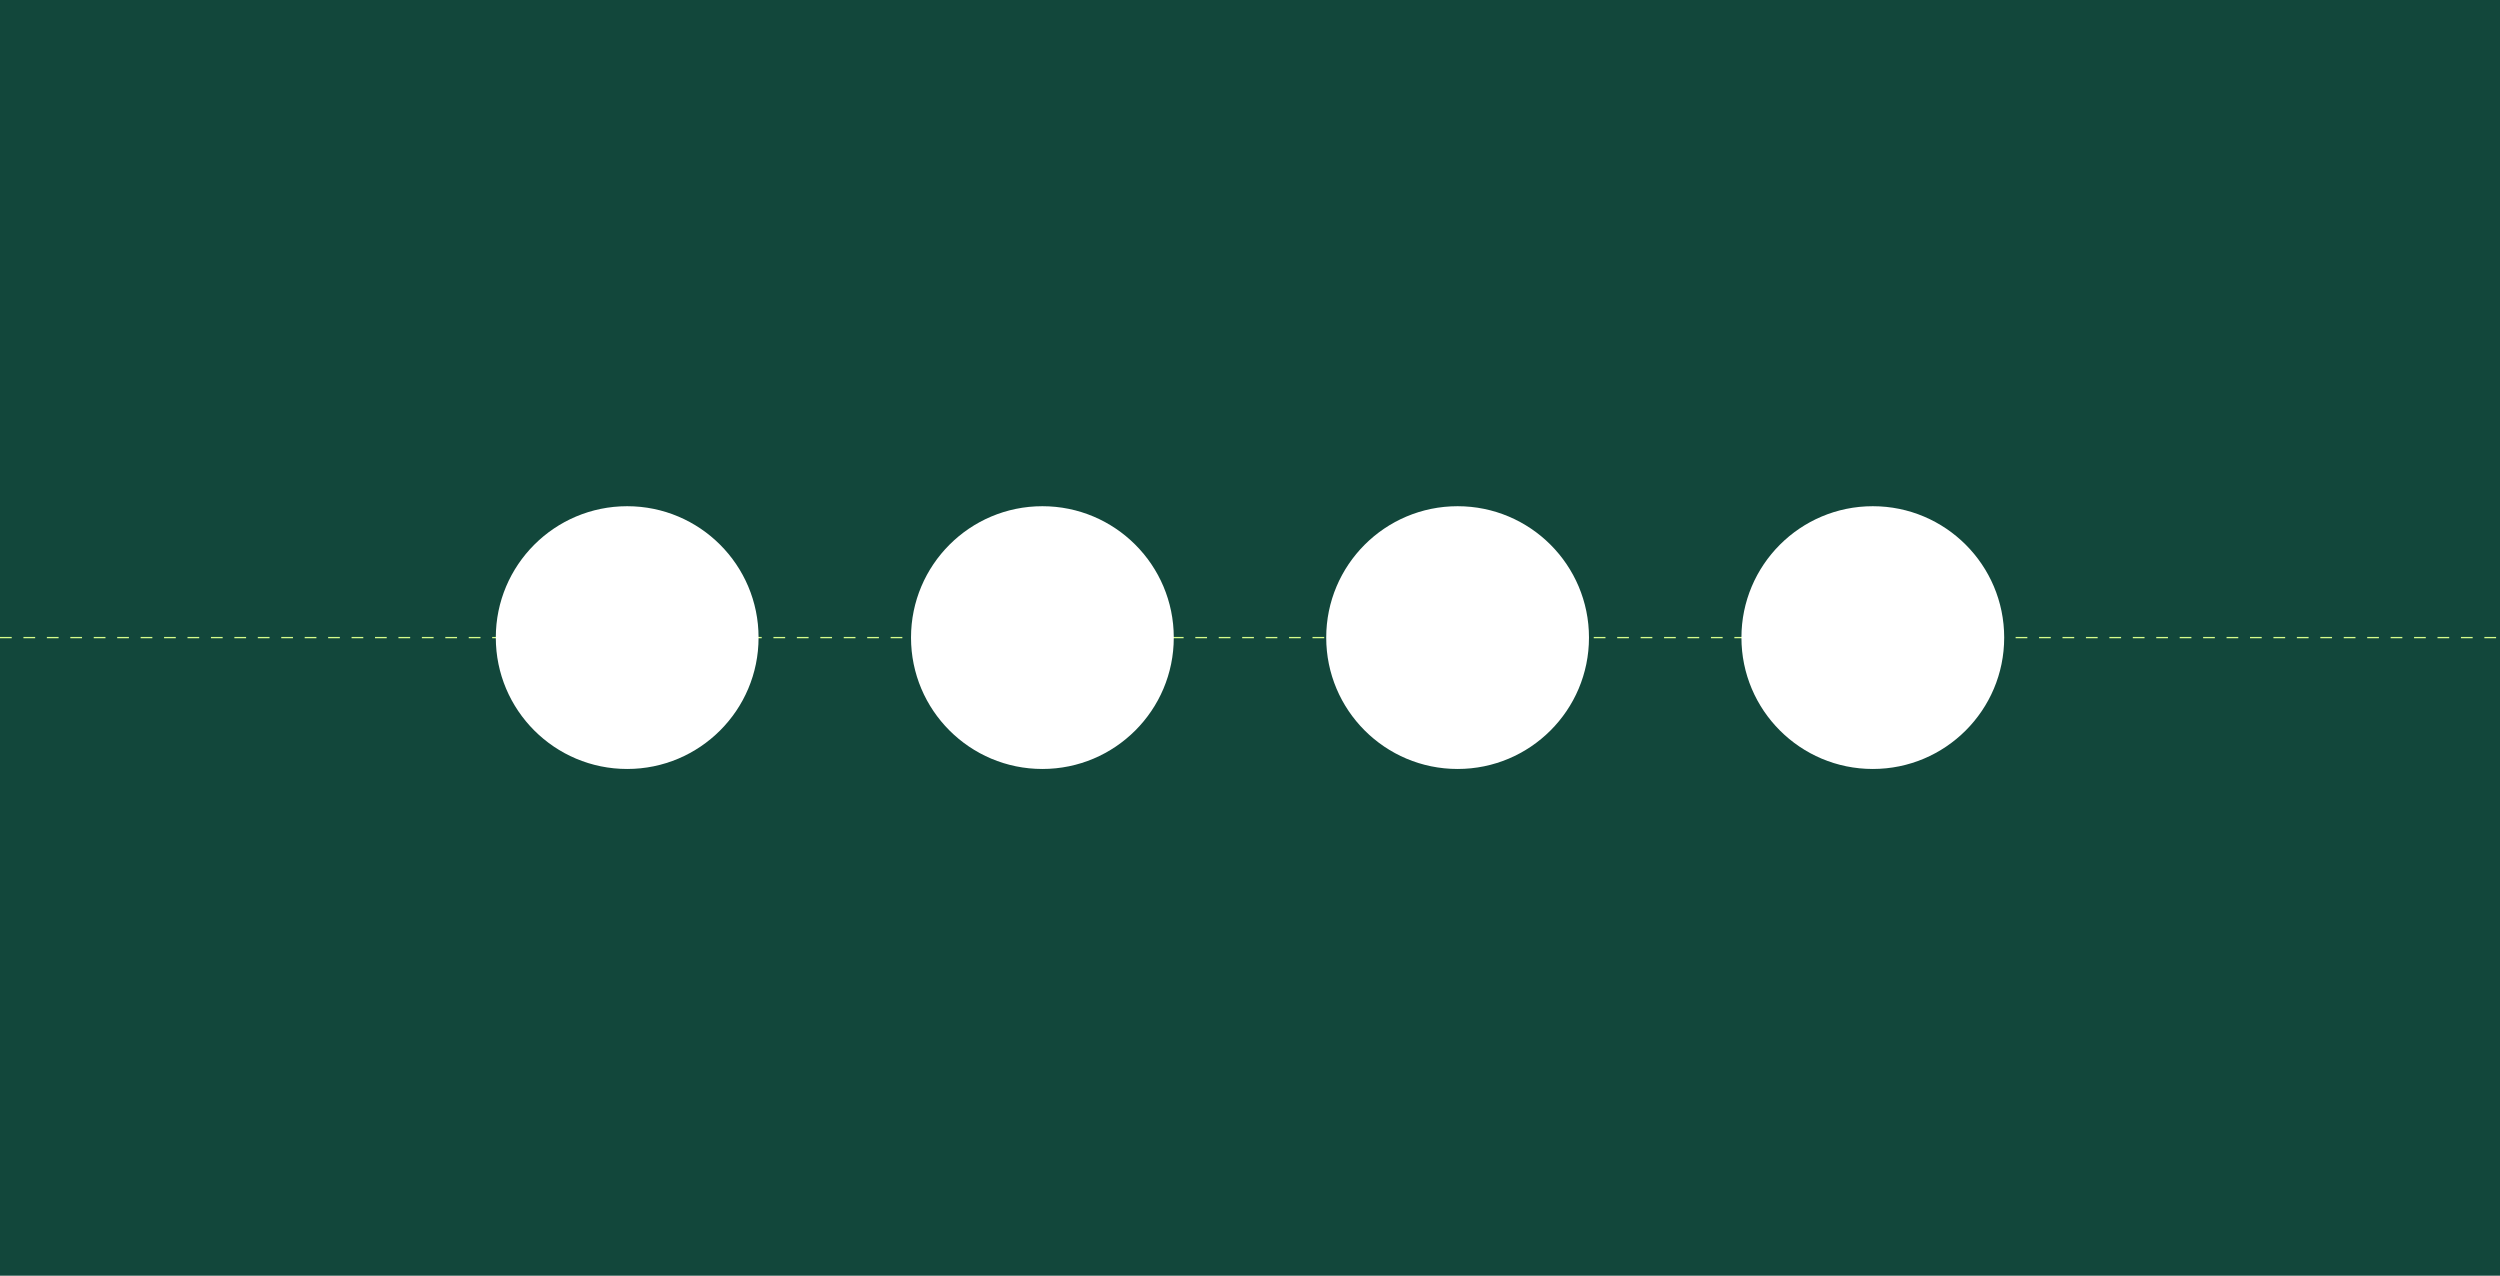<?xml version="1.0" encoding="utf-8"?>
<!-- Generator: Adobe Illustrator 27.0.0, SVG Export Plug-In . SVG Version: 6.00 Build 0)  -->
<svg version="1.2" baseProfile="tiny" id="Calque_1"
	 xmlns="http://www.w3.org/2000/svg" xmlns:xlink="http://www.w3.org/1999/xlink" x="0px" y="0px" viewBox="0 0 1920 979.73"
	 overflow="visible" xml:space="preserve">
<rect fill="#12473B" width="1920" height="979.73"/>
<line fill="none" stroke="#D6FC8A" stroke-miterlimit="10" stroke-dasharray="9" x1="0" y1="489.67" x2="1920" y2="489.67"/>
<circle fill="#FFFFFF" cx="481.68" cy="489.67" r="100.9"/>
<circle fill="#FFFFFF" cx="800.56" cy="489.67" r="100.9"/>
<circle fill="#FFFFFF" cx="1119.44" cy="489.67" r="100.9"/>
<circle fill="#FFFFFF" cx="1438.32" cy="489.67" r="100.9"/>
</svg>
